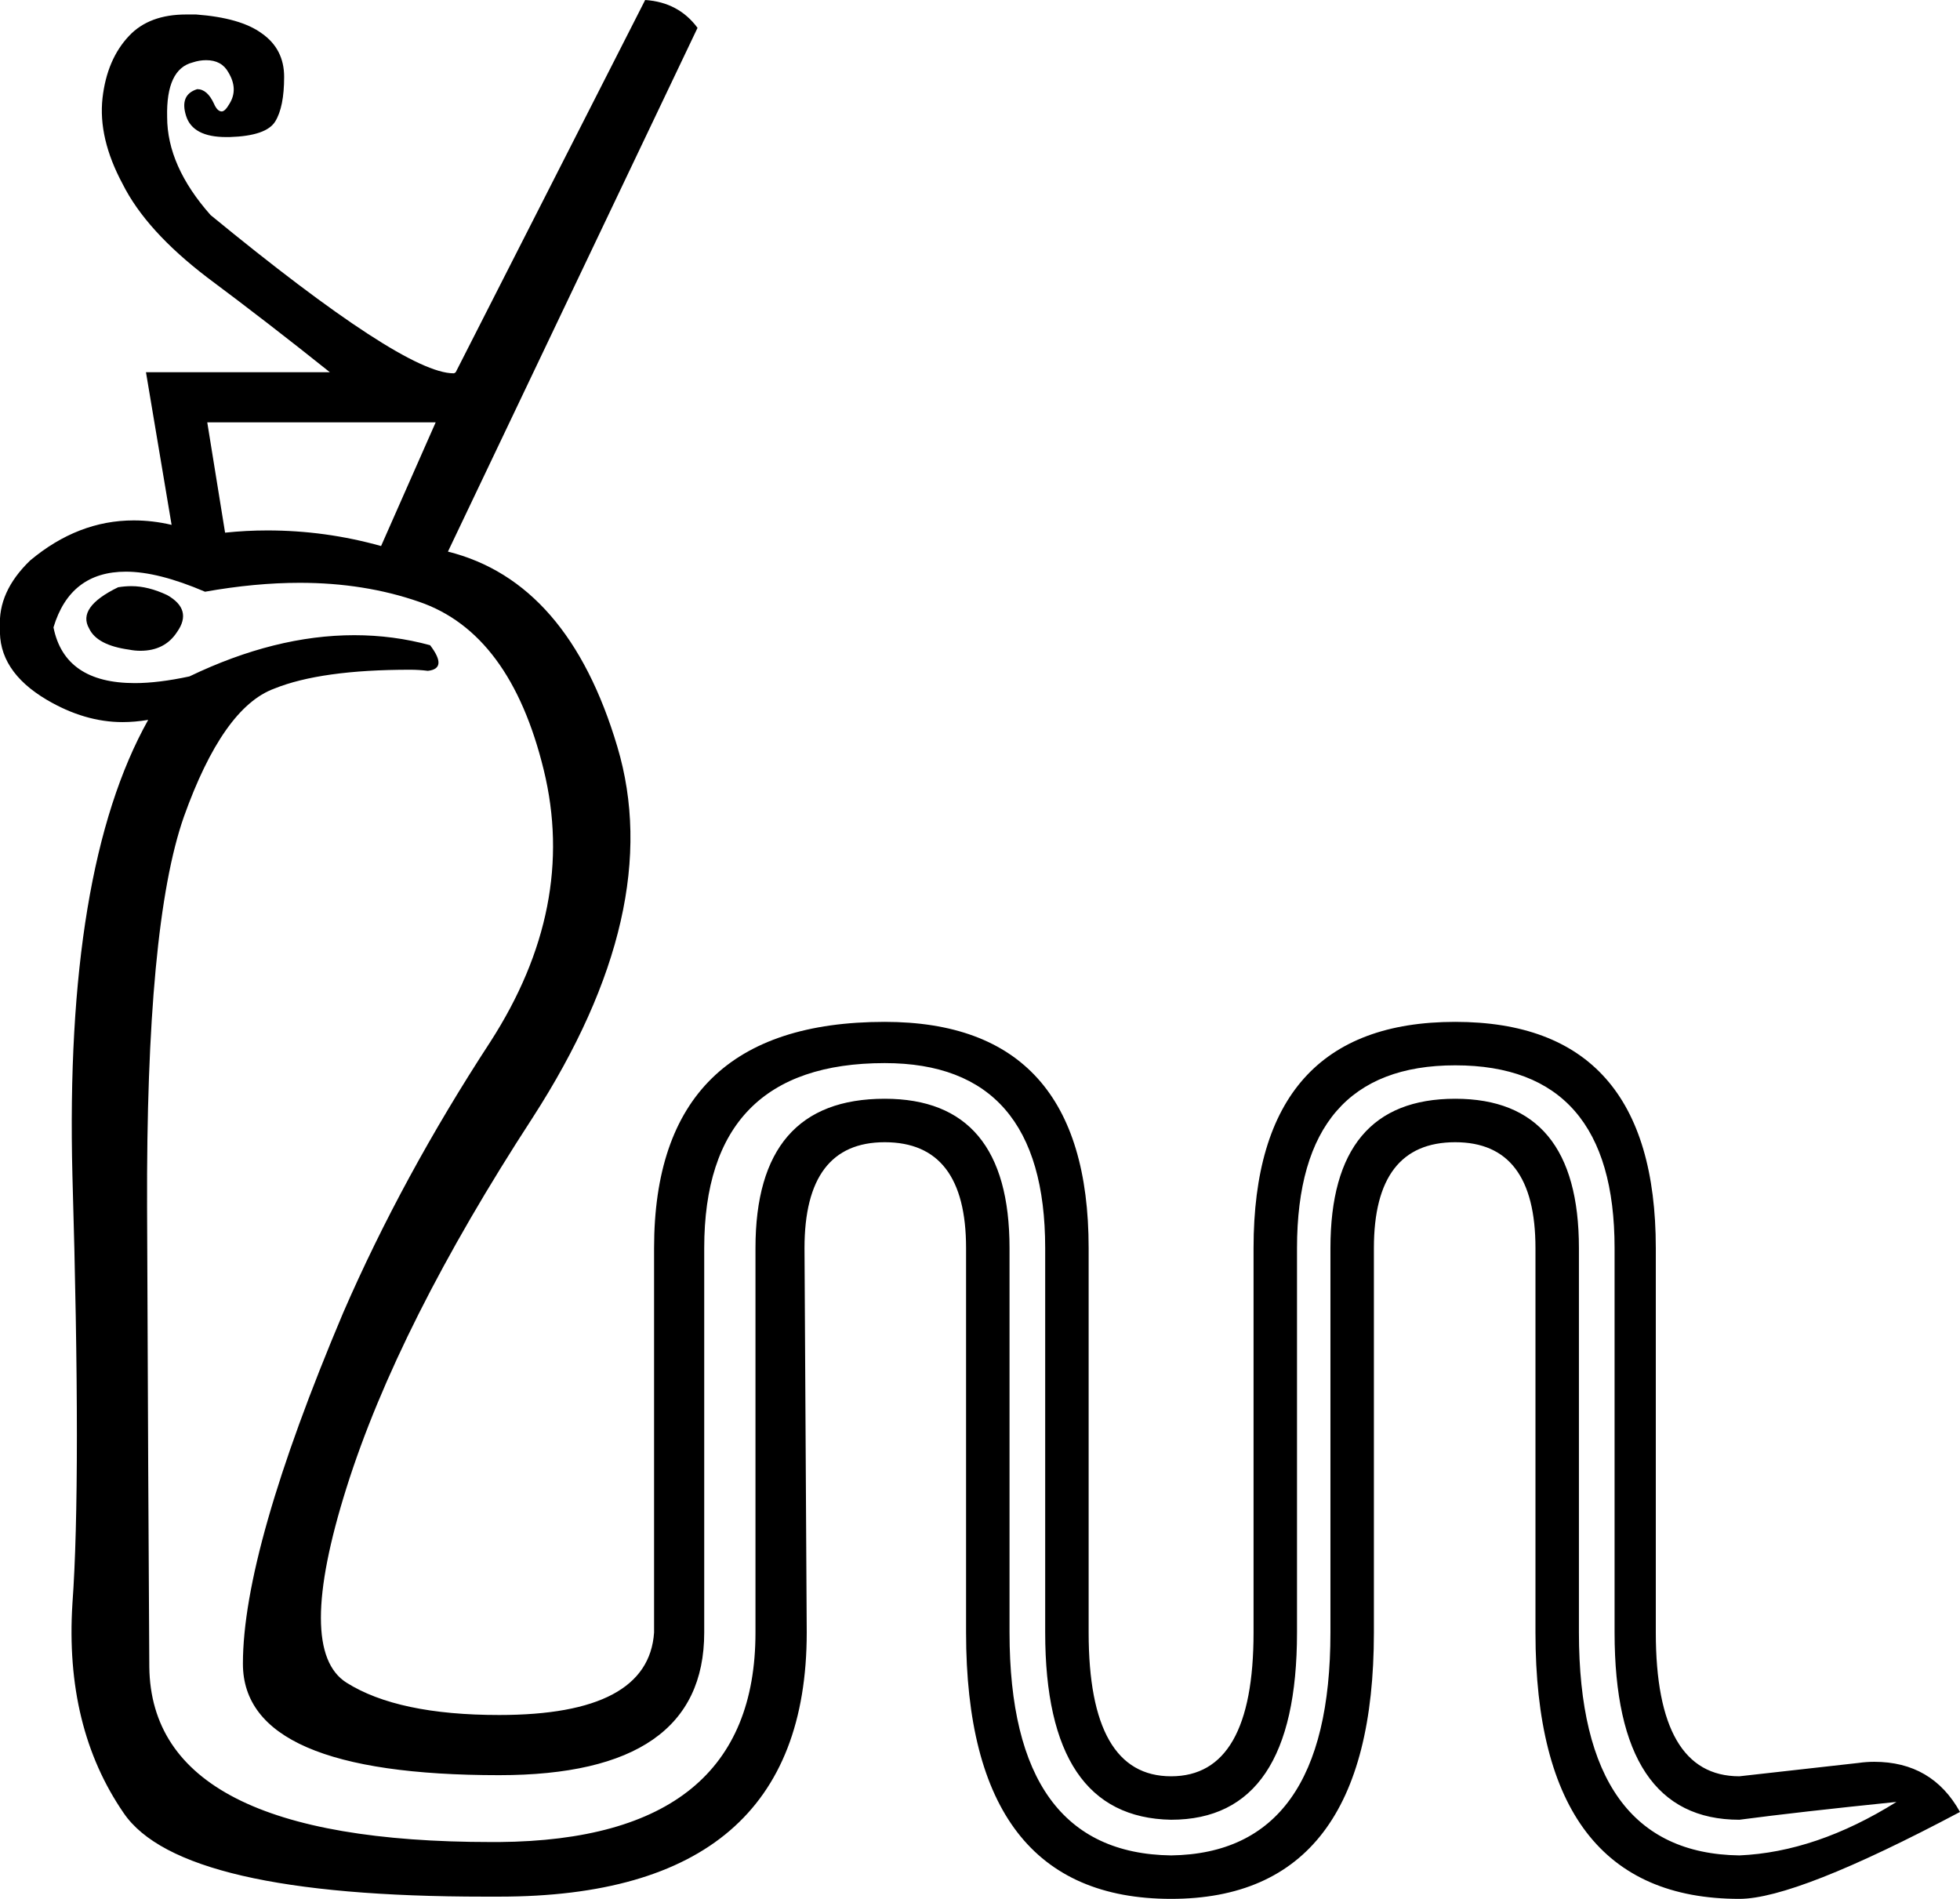 <?xml version='1.0' encoding ='UTF-8' standalone='yes'?>
<svg width='17.59' height='17.04' xmlns='http://www.w3.org/2000/svg' xmlns:xlink='http://www.w3.org/1999/xlink' >
<path style='fill:black; stroke:none' d=' M 3.91 3.79  L 3.42 4.9  Q 2.92 4.76 2.4 4.76  Q 2.21 4.76 2.02 4.78  L 1.86 3.79  Z  M 1.18 5.26  Q 1.12 5.26 1.06 5.27  Q 0.69 5.45 0.8 5.64  Q 0.87 5.79 1.16 5.83  Q 1.21 5.84 1.26 5.84  Q 1.48 5.84 1.59 5.67  Q 1.73 5.47 1.5 5.34  Q 1.33 5.26 1.18 5.26  Z  M 1.13 5.13  Q 1.42 5.13 1.84 5.31  Q 2.29 5.23 2.69 5.23  Q 3.27 5.23 3.76 5.4  Q 4.58 5.68 4.88 6.91  Q 5.18 8.14 4.4 9.35  Q 3.61 10.56 3.08 11.78  Q 2.18 13.91 2.18 14.93  Q 2.18 15.93 4.48 15.93  Q 6.32 15.93 6.32 14.65  L 6.32 11.2  Q 6.32 9.54 7.94 9.54  Q 9.38 9.54 9.38 11.2  L 9.38 14.65  Q 9.38 16.31 10.51 16.33  Q 11.64 16.33 11.64 14.65  L 11.64 11.2  Q 11.64 9.56 13.06 9.56  Q 14.49 9.56 14.49 11.2  L 14.49 14.65  Q 14.49 16.33 15.61 16.33  Q 16.14 16.26 17.02 16.17  L 17.02 16.17  Q 16.3 16.62 15.61 16.65  Q 14.17 16.63 14.17 14.65  L 14.17 11.2  Q 14.17 9.86 13.06 9.86  Q 11.94 9.86 11.94 11.2  L 11.94 14.65  Q 11.94 16.63 10.51 16.65  Q 9.06 16.63 9.06 14.65  L 9.06 11.2  Q 9.06 9.86 7.94 9.86  Q 6.78 9.86 6.78 11.2  L 6.78 14.65  Q 6.78 16.51 4.48 16.53  Q 4.44 16.53 4.41 16.53  Q 1.36 16.53 1.34 14.96  Q 1.33 13.38 1.32 10.84  Q 1.31 8.3 1.65 7.33  Q 2 6.35 2.46 6.18  Q 2.88 6.01 3.68 6.01  Q 3.76 6.01 3.84 6.02  Q 4.02 6 3.86 5.79  Q 3.53 5.7 3.18 5.7  Q 2.47 5.7 1.7 6.07  Q 1.42 6.13 1.21 6.13  Q 0.58 6.13 0.48 5.63  Q 0.63 5.13 1.13 5.13  Z  M 5.79 0  L 4.09 3.34  Q 4.08 3.35 4.07 3.35  Q 3.62 3.35 1.89 1.93  Q 1.5 1.49 1.5 1.05  Q 1.49 0.62 1.73 0.56  Q 1.79 0.54 1.85 0.54  Q 1.99 0.54 2.05 0.65  Q 2.14 0.8 2.06 0.93  Q 2.02 1 1.99 1  Q 1.95 1 1.92 0.93  Q 1.86 0.8 1.77 0.8  Q 1.61 0.85 1.67 1.04  Q 1.73 1.23 2.03 1.23  Q 2.05 1.23 2.06 1.23  Q 2.39 1.22 2.47 1.09  Q 2.55 0.96 2.55 0.69  Q 2.55 0.44 2.35 0.3  Q 2.16 0.16 1.76 0.13  Q 1.72 0.13 1.67 0.13  Q 1.34 0.13 1.16 0.32  Q 0.96 0.53 0.92 0.88  Q 0.88 1.24 1.1 1.65  Q 1.31 2.07 1.86 2.49  Q 2.41 2.9 2.96 3.34  L 1.31 3.34  L 1.54 4.71  Q 1.37 4.67 1.2 4.67  Q 0.7 4.67 0.27 5.03  Q -0.02 5.31 0 5.63  Q -0.02 6.02 0.42 6.28  Q 0.76 6.48 1.1 6.48  Q 1.21 6.48 1.33 6.46  L 1.33 6.46  Q 0.58 7.8 0.65 10.55  Q 0.73 13.29 0.65 14.39  Q 0.58 15.5 1.11 16.27  Q 1.62 17.02 4.35 17.02  Q 4.41 17.02 4.48 17.02  Q 7.24 17.02 7.24 14.65  L 7.22 11.2  Q 7.22 10.25 7.94 10.25  Q 8.67 10.25 8.67 11.2  L 8.67 14.65  Q 8.67 17.04 10.51 17.04  Q 12.33 17.04 12.33 14.65  L 12.33 11.2  Q 12.33 10.25 13.06 10.25  Q 13.78 10.25 13.78 11.2  L 13.78 14.65  Q 13.78 17.04 15.61 17.04  Q 16.12 17.04 17.59 16.26  Q 17.34 15.81 16.82 15.81  Q 16.75 15.81 16.68 15.82  Q 16.05 15.89 15.61 15.94  Q 14.86 15.94 14.86 14.65  L 14.86 11.2  Q 14.86 9.17 13.06 9.17  Q 11.25 9.17 11.25 11.2  L 11.25 14.65  Q 11.25 15.94 10.51 15.94  Q 9.77 15.94 9.77 14.65  L 9.77 11.2  Q 9.77 9.17 7.94 9.17  Q 5.87 9.17 5.87 11.2  L 5.87 14.65  Q 5.82 15.39 4.48 15.39  Q 3.57 15.39 3.11 15.1  Q 2.65 14.81 3.11 13.35  Q 3.57 11.89 4.78 10.03  Q 5.98 8.17 5.54 6.7  Q 5.1 5.22 4.02 4.95  L 6.26 0.25  Q 6.09 0.02 5.79 0  Z '/></svg>
